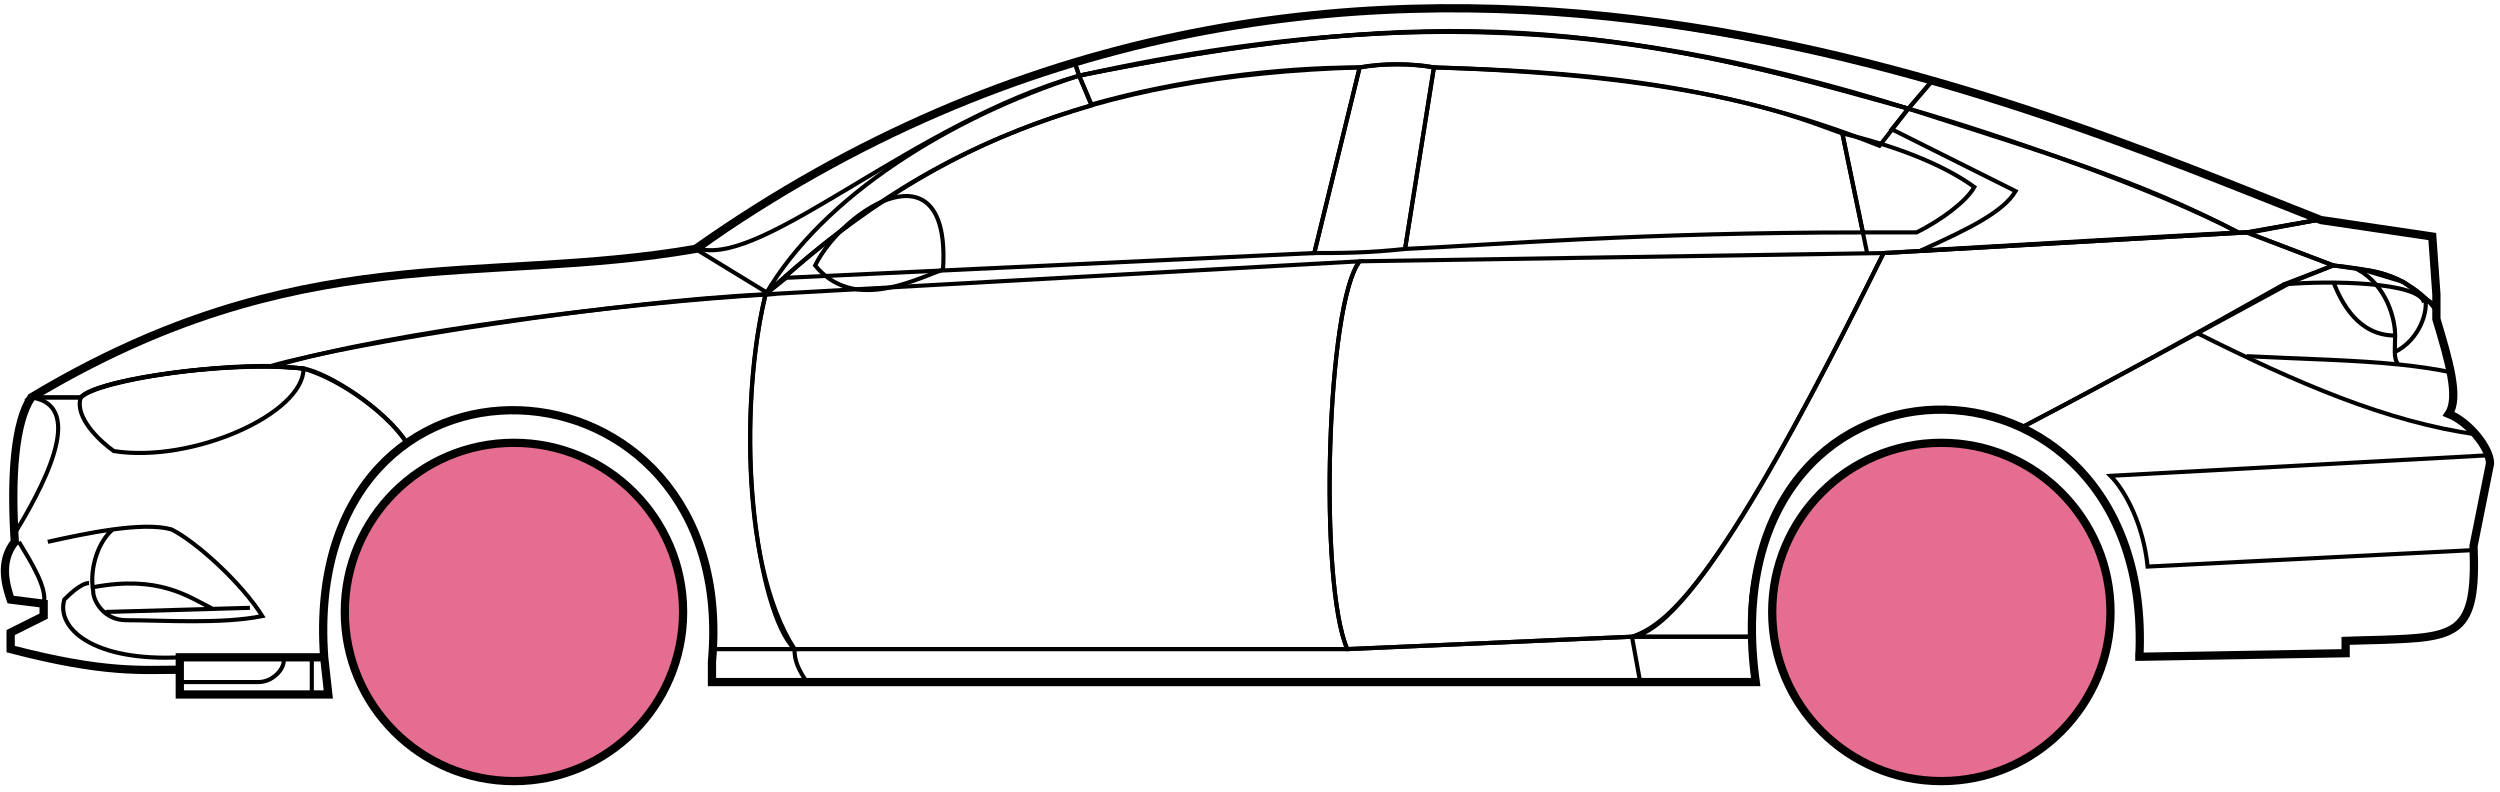 <svg width="303" height="96" viewBox="0 0 303 96" fill="none" xmlns="http://www.w3.org/2000/svg">
<circle cx="62.291" cy="74.169" r="20.5" fill="#E56E90" stroke="black"/>
<circle cx="235.292" cy="74.169" r="20.5" fill="#E56E90" stroke="black"/>
<path d="M132.29 12.669L130.79 9.169C170.79 1.169 192.29 1.669 231.29 13.169L227.79 17.669C207.79 9.669 189.79 8.669 173.79 8.169C171.29 7.669 167.29 7.669 164.79 8.169C154.79 8.169 142.79 9.669 132.29 12.669Z" stroke="black" stroke-width="0.5"/>
<path d="M130.79 9.169L130.29 7.669C166.29 -3.331 198.79 0.669 234.29 9.669L231.29 13.169C191.29 0.669 165.29 2.169 130.79 9.169Z" stroke="black" stroke-width="0.5"/>
<path d="M130.79 9.169C182.29 -2.331 210.79 7.669 231.29 13.169" stroke="black" stroke-width="0.5"/>
<path d="M226.292 30.669L223.292 16.169C218.792 14.669 207.292 9.169 173.792 8.169L170.292 30.169C181.292 29.669 198.792 28.169 225.792 28.169" stroke="black" stroke-width="0.5"/>
<path d="M164.792 8.169C131.792 9.169 111.792 18.169 92.791 35.669L95.291 33.669L159.292 30.669L164.792 8.169Z" stroke="black" stroke-width="0.5"/>
<path d="M239.29 22.669C235.623 20.003 229.79 17.669 223.29 16.169L225.79 28.169H232.29C235.29 26.669 238.29 24.438 239.29 22.669Z" stroke="black" stroke-width="0.5"/>
<path d="M96.291 78.669H163.292L197.792 77.169M96.291 78.669C96.291 80.169 96.791 81.169 97.791 82.669M96.291 78.669H86.291V82.669H97.791M197.792 77.169L198.792 82.669M197.792 77.169H212.292L212.792 82.669H198.792M198.792 82.669H97.791" stroke="black" stroke-width="0.5"/>
<path d="M96.291 78.669C91.791 74.169 88.791 52.169 92.791 35.669L164.792 31.669C160.792 36.669 159.792 70.669 163.291 78.669H96.291Z" stroke="black" stroke-width="0.5"/>
<path d="M228.291 30.669L164.791 31.669C160.791 36.669 159.791 70.669 163.291 78.669L197.791 77.169C202.291 75.669 208.791 70.169 228.291 30.669Z" stroke="black" stroke-width="0.5"/>
<path d="M170.292 30.169C165.792 30.669 162.292 30.669 159.292 30.669L164.792 8.169C167.792 7.669 170.792 7.669 173.792 8.169L170.292 30.169Z" stroke="black" stroke-width="0.5"/>
<path d="M98.791 32.169C103.292 37.669 110.292 34.169 114.292 32.669C115.292 17.169 102.292 25.169 98.791 32.169Z" stroke="black" stroke-width="0.5"/>
<path d="M234.29 9.669L231.29 13.169C248.29 18.669 258.79 21.669 271.29 28.169H272.79L280.79 26.669C265.79 20.169 258.29 17.669 234.29 9.669Z" stroke="black" stroke-width="0.5"/>
<path d="M271.29 28.169C260.79 22.669 241.79 16.169 231.29 13.169L229.29 15.669L244.29 23.169C242.79 25.669 238.79 27.669 232.79 30.369C244.79 29.669 261.79 28.669 271.29 28.169Z" stroke="black" stroke-width="0.5"/>
<path d="M276.792 34.469L282.79 32.169L272.291 28.169L228.291 30.669C220.791 45.669 205.791 76.169 197.791 77.169H212.291C210.791 66.169 220.291 42.669 245.292 51.669C255.792 46.169 265.792 40.669 276.792 34.469Z" stroke="black" stroke-width="0.5"/>
<path d="M277.79 34.169C265.79 40.669 255.79 46.169 245.29 51.669C249.79 54.669 260.29 60.669 259.29 79.669L284.29 79.169V77.669C292.79 76.669 301.29 80.169 299.79 66.169L301.79 56.169C301.79 54.669 299.29 50.669 296.79 50.169C298.29 47.669 295.29 38.669 295.29 38.669V37.169L291.29 34.169L286.29 32.669L282.79 32.169L277.79 34.169Z" stroke="black" stroke-width="0.5"/>
<path d="M295.29 37.169L295.284 37.089M295.284 37.089L294.79 28.669L280.79 26.669L272.29 28.169L282.79 32.169C292.29 33.169 291.289 34.669 295.284 37.089Z" stroke="black" stroke-width="0.5"/>
<path d="M293.792 36.669C293.292 34.169 282.292 33.969 276.792 34.469" stroke="black" stroke-width="0.5"/>
<path d="M299.792 66.669L260.292 68.669C259.792 63.669 257.625 59.502 255.792 57.669L301.792 55.169M300.292 52.669C289.292 51.169 278.292 46.369 266.292 40.369M228.292 30.669L272.292 28.169L280.792 26.669" stroke="black" stroke-width="0.5"/>
<path d="M272.292 43.169C279.287 43.519 285.304 43.624 290.685 44.169M297.292 45.169C295.189 44.718 292.995 44.403 290.685 44.169M295.292 37.669C294.874 37.084 294.404 36.555 293.9 36.079M290.685 44.169C290.358 43.824 290.264 43.301 290.25 42.669M290.25 42.669C290.236 42.079 290.292 41.394 290.292 40.669C290.292 38.669 289.292 34.669 285.792 32.669C288.012 32.669 291.389 33.71 293.9 36.079M290.25 42.669C293.292 41.169 294.364 37.609 293.9 36.079" stroke="black" stroke-width="0.5"/>
<path d="M290.292 40.669C285.792 40.669 283.792 36.669 282.792 34.169" stroke="black" stroke-width="0.5"/>
<path d="M132.29 12.769C118.79 16.769 106.79 22.669 92.79 35.669C99.79 23.669 115.29 14.169 130.79 9.169L132.29 12.769Z" stroke="black" stroke-width="0.5"/>
<path d="M130.79 9.169C110.79 14.843 92.79 32.169 84.79 30.169C97.79 20.669 113.79 12.169 130.29 7.669L130.79 9.169Z" stroke="black" stroke-width="0.5"/>
<path d="M9.791 48.169H3.791C1.29 52.169 1.29 62.169 1.791 65.669C0.29 66.669 0.291 71.169 1.291 72.669L5.291 73.169V74.669L1.291 76.669V78.669C5.291 79.669 13.791 81.669 21.791 81.169V79.669H39.291C38.624 71.169 40.291 60.669 49.291 53.669C46.791 49.669 39.791 45.169 36.791 44.669C26.791 43.669 11.791 46.169 9.791 48.169Z" stroke="black" stroke-width="0.5"/>
<path d="M92.791 35.669C74.958 36.502 43.291 41.369 32.791 44.369L36.791 44.669C41.791 46.169 47.291 50.502 49.291 53.669C62.291 44.169 87.79 51.169 86.29 78.669H96.29C89.29 67.669 90.29 45.669 92.791 35.669Z" stroke="black" stroke-width="0.5"/>
<path d="M9.79 48.169H3.79C36.29 28.669 58.29 34.669 84.29 30.169L93.29 35.669C76.29 36.669 47.29 40.169 33.29 44.369C25.29 44.169 11.29 46.169 9.79 48.169Z" stroke="black" stroke-width="0.5"/>
<path d="M36.791 44.669C29.291 43.669 12.291 45.669 9.791 48.169C8.991 50.569 12.125 53.502 13.791 54.669C23.291 56.169 36.791 50.169 36.791 44.669Z" stroke="black" stroke-width="0.5"/>
<path d="M3.791 48.169C10.791 49.169 4.791 59.669 1.791 64.669C1.291 57.669 1.791 52.169 3.791 48.169Z" stroke="black" stroke-width="0.5"/>
<path d="M21.79 84.169V79.669H39.29L39.79 84.169H21.79Z" stroke="black" stroke-width="0.5"/>
<path d="M2.292 65.669C3.792 68.169 5.792 71.336 5.292 73.169M21.792 79.669C11.292 80.169 6.792 76.169 7.792 72.669C8.292 72.169 9.792 70.669 10.792 70.669" stroke="black" stroke-width="0.5"/>
<path d="M5.792 65.669C8.042 65.169 10.917 64.544 13.667 64.169M13.667 64.169C16.417 63.794 19.042 63.669 20.792 64.169C23.792 65.669 29.292 70.669 31.792 74.669C26.792 75.669 19.792 75.169 15.292 75.169C12.599 75.169 11.292 72.836 11.292 71.669C10.792 68.669 12.042 65.503 13.667 64.169Z" stroke="black" stroke-width="0.5"/>
<path d="M11.292 71.169C19.292 69.669 22.792 72.298 25.792 73.798M12.792 74.169L30.292 73.669" stroke="black" stroke-width="0.5"/>
<path d="M21.79 82.669H31.29C33.29 82.669 34.79 80.669 34.29 79.669M37.79 79.669V84.169" stroke="black" stroke-width="0.5"/>
<path d="M21.791 81.169C17.291 81.169 12.791 81.669 1.291 78.669V76.669L5.291 74.669V73.169L1.291 72.669C0.791 71.169 -0.209 68.169 1.791 65.669C1.291 57.669 1.791 51.169 3.791 48.169C36.291 28.669 58.291 34.669 84.291 30.169C162.291 -24.831 244.291 12.169 281.291 26.669L294.791 28.669L295.291 35.669V38.669C296.79 43.669 298.125 48.169 296.791 50.169C299.291 51.169 301.791 54.336 301.791 56.169L299.791 66.169C300.243 77.017 297.835 77.241 288.504 77.554C287.513 77.587 285.444 77.621 284.291 77.669V79.169L259.291 79.6M21.791 81.169V84.169H39.79L39.291 79.669M21.791 81.169V79.669H39.291M39.291 79.669C36.291 38.169 89.791 41.169 86.291 80.169V82.669H212.791C206.791 39.169 261.291 39.169 259.291 79.6M258.79 79.6H259.291" stroke="black"/>
</svg>
